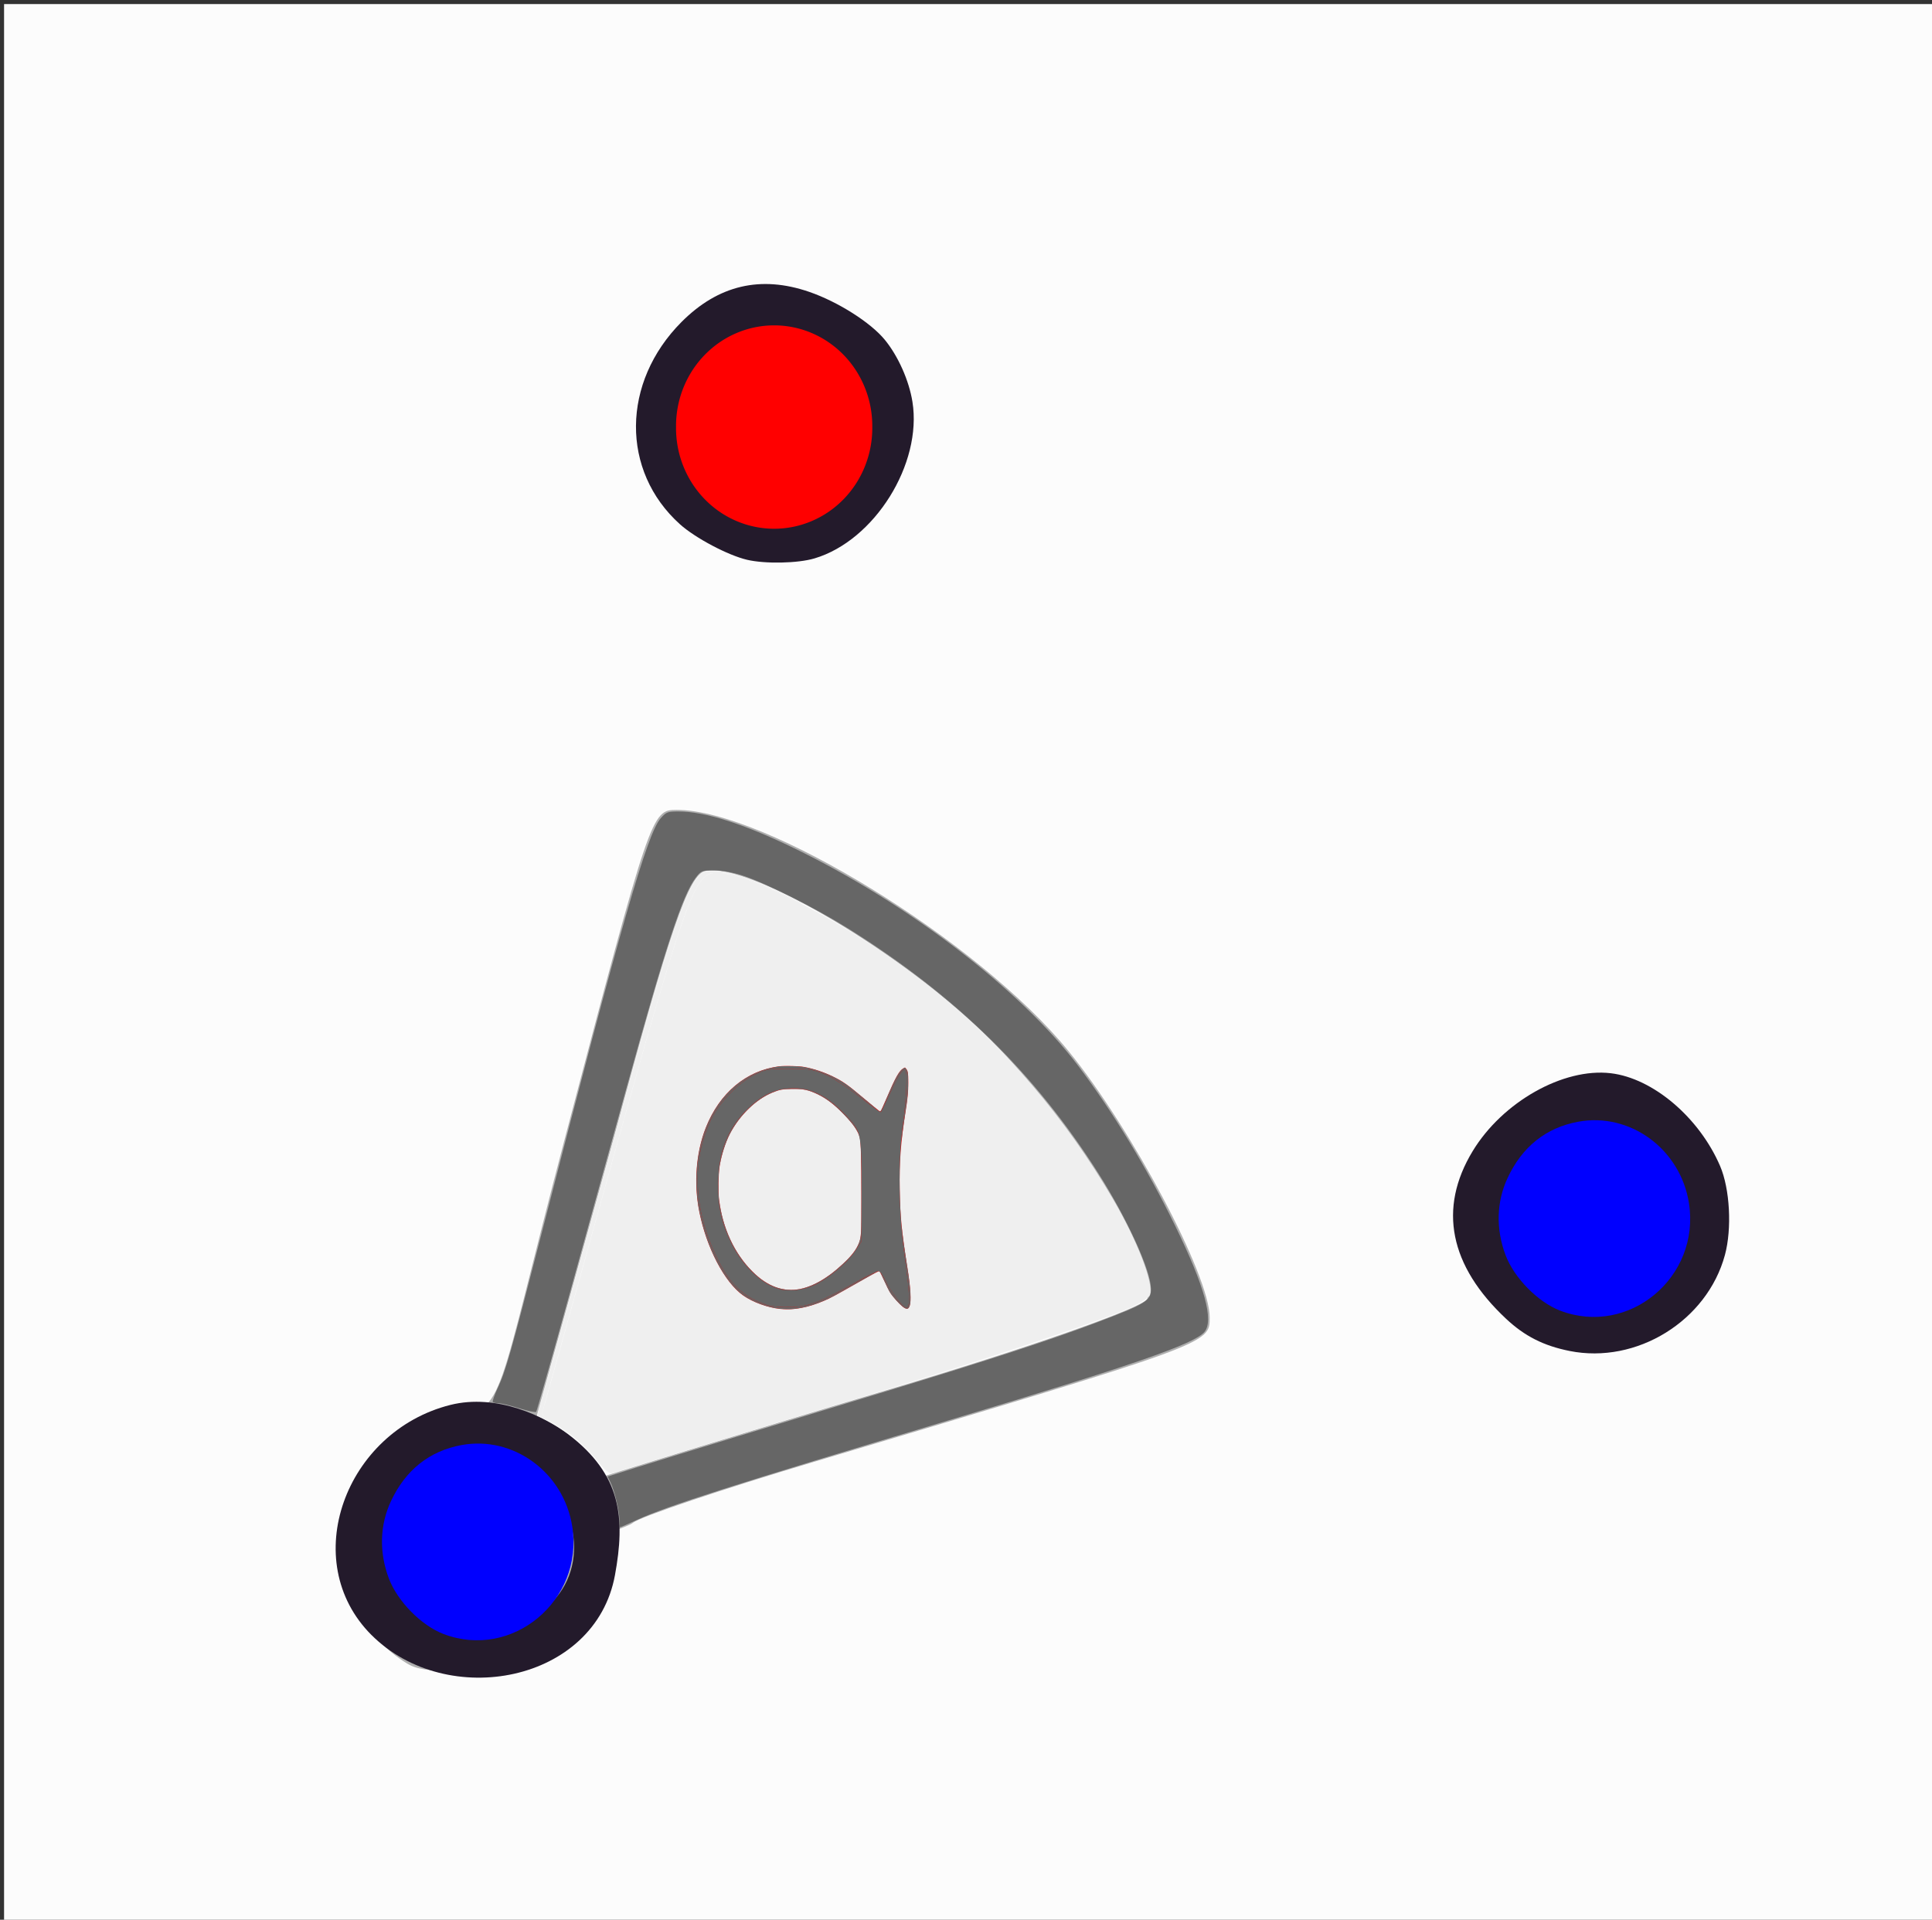 <?xml version="1.0" encoding="UTF-8" standalone="no"?>
<!-- Created with Inkscape (http://www.inkscape.org/) -->

<svg
   xmlns:dc="http://purl.org/dc/elements/1.1/"
   xmlns:cc="http://creativecommons.org/ns#"
   xmlns:rdf="http://www.w3.org/1999/02/22-rdf-syntax-ns#"
   xmlns:svg="http://www.w3.org/2000/svg"
   xmlns="http://www.w3.org/2000/svg"
   xmlns:xlink="http://www.w3.org/1999/xlink"
   xmlns:sodipodi="http://sodipodi.sourceforge.net/DTD/sodipodi-0.dtd"
   xmlns:inkscape="http://www.inkscape.org/namespaces/inkscape"
   id="svg2"
   version="1.1"
   inkscape:version="0.48.2 r9819"
   width="163"
   height="162"
   sodipodi:docname="mode_rotatebyangle.png">
  <rect width="100%" height="100%" fill="#333333" stroke="none"/>
  <defs
     id="defs6" />
  <sodipodi:namedview
     pagecolor="#ffffff"
     bordercolor="#666666"
     borderopacity="1"
     objecttolerance="10"
     gridtolerance="10"
     guidetolerance="10"
     inkscape:pageopacity="0"
     inkscape:pageshadow="2"
     inkscape:window-width="1858"
     inkscape:window-height="1058"
     id="namedview4"
     showgrid="false"
     inkscape:zoom="2.9135802"
     inkscape:cx="68.135748"
     inkscape:cy="59.729388"
     inkscape:window-x="54"
     inkscape:window-y="-8"
     inkscape:window-maximized="1"
     inkscape:current-layer="svg2" />
  <g
     id="g3070">
    <path
       style="fill:#fcfcfc"
       d="m 0.343,81.343 0,-81 81.5,0 81.5,0 0,81 0,81 -81.5,0 -81.5,0 0,-81 z"
       id="path3003"
       inkscape:connector-curvature="0" />
    <path
       sodipodi:nodetypes="sssssssssscsssssscscs"
       style="fill:#afafaf"
       d="m 34.357,140.385 c -3.754,-2.289 -5.698,-6.457 -5.698,-10.699 0,-4.173 5.197,-9.226 9.741,-10.079 4.268,-0.801 3.38,-1.2 9.185,-23.263 7.328,-27.849 7.379,-28 9.507,-28 7.485,0 25.499,11.088 33.048,20.341 5.327,6.53 11.919,18.958 11.919,22.471 0,2.259 0.322,2.141 -33.5,12.237 -7.7,2.298 -14.515,4.594 -15.145,5.101 -0.63,0.507 -2.718,0.645 -3.068,2.508 -0.854,4.55 -5.251,9.628 -9.571,9.623 -1.768,-0.002 -4.656,0.834 -6.417,-0.24 z m 40.565,-23.11 c 11.75,-3.496 21.591,-6.951 21.87,-7.678 1.096,-2.856 -6.049,-14.665 -13.2,-21.816 -7.32,-7.32 -20.297,-15.019 -24.072,-14.282 -1.398,0.273 -3.023,5.013 -7.762,22.637 l -6.681,24.093 2.774,2.47 c 1.698,1.512 1.353,2.469 1.924,2.259 0.571,-0.21 13.397,-4.186 25.147,-7.682 z"
       id="path2999"
       inkscape:connector-curvature="0" />
    <path
       sodipodi:nodetypes="ssssssssss"
       style="fill:#231a2b"
       d="m 31.341,137.973 c -6.245,-6.245 -2.218,-17.181 6.651,-19.415 3.921,-0.987 7.965,0.98 9.922,2.456 4.548,3.431 4.839,7.148 3.97,11.901 -1.661,9.082 -14.16,11.439 -20.542,5.057 z m 13.032,-1.255 c 4.884,-2.225 5.33,-8.107 1.516,-11.92 -5.916,-5.916 -15.964,0.729 -12.386,8.191 0.737,1.538 2.465,3.364 3.84,4.06 3.074,1.555 4.004,1.047 7.029,-0.331 z"
       id="path2989"
       inkscape:connector-curvature="0" />
    <path
       inkscape:connector-curvature="0"
       id="path3013"
       d="m 50.478,123.381 c -0.986,-1.266 -2.507,-2.581 -3.869,-3.347 -0.531,-0.298 -0.918,-0.664 -0.861,-0.813 0.057,-0.149 2.296,-8.181 4.975,-17.85 6.458,-23.309 7.635,-26.895 9.05,-27.584 2.067,-1.007 11.966,4.078 19.103,9.813 5.915,4.753 10.986,10.686 15.023,17.576 2.069,3.532 3.475,7.184 3.12,8.108 -0.081,0.211 -0.85,0.702 -1.71,1.091 -2.166,0.982 -11.797,4.22 -19.92,6.696 -20.248,6.173 -23.417,7.143 -23.727,7.262 -0.207,0.079 -0.669,-0.293 -1.183,-0.953 l 0,0 z"
       style="fill:#efefef;fill-opacity:1;stroke:none" />
    <path
       inkscape:connector-curvature="0"
       id="path3015"
       d="m 63.024,47.237 c -1.612,-0.378 -4.367,-1.837 -5.656,-2.995 -5.002,-4.497 -4.941,-11.984 0.137,-17.077 3.095,-3.104 6.673,-3.946 10.766,-2.536 2.427,0.837 5.182,2.583 6.38,4.046 1.124,1.372 2.04,3.427 2.33,5.228 0.845,5.244 -3.2,11.716 -8.263,13.219 -1.413,0.42 -4.159,0.475 -5.696,0.115 l 0,0 z"
       style="fill:#231a2b;fill-opacity:1;stroke:none" />
    <path
       inkscape:connector-curvature="0"
       id="path3017"
       d="m 132.422,114.003 c -2.193,-0.44 -3.786,-1.247 -5.352,-2.712 -4.783,-4.475 -5.751,-9.316 -2.826,-14.146 2.516,-4.155 7.643,-7.05 11.651,-6.579 3.56,0.418 7.461,3.728 9.225,7.825 0.83,1.928 1.012,5.285 0.408,7.517 -1.504,5.557 -7.452,9.23 -13.107,8.095 z"
       style="fill:#231a2b;fill-opacity:1;stroke:none" />
    <path
       transform="matrix(0.886,0,0,0.886,102.622,-21.162)"
       d="m -32.764,64.559 a 9.344,9.586 0 1 1 -18.687,0 9.344,9.586 0 1 1 18.687,0 z"
       sodipodi:ry="9.5863905"
       sodipodi:rx="9.3436966"
       sodipodi:cy="64.558586"
       sodipodi:cx="-42.107311"
       id="path3019"
       style="fill:#ff0000;fill-opacity:1;stroke:none"
       sodipodi:type="arc" />
    <path
       inkscape:connector-curvature="0"
       id="path3025"
       d="m 131.619,110.596 c -1.867,-0.717 -3.873,-2.759 -4.598,-4.683 -0.83,-2.202 -0.768,-4.502 0.177,-6.52 1.233,-2.634 3.243,-4.234 5.948,-4.734 4.384,-0.81 8.634,2.312 9.348,6.868 0.98,6.25 -5.072,11.297 -10.875,9.069 z"
       style="fill:#0000ff;fill-opacity:1;stroke:none" />
    <path
       inkscape:connector-curvature="0"
       id="path3027"
       d=""
       style="fill:#0000ff;fill-opacity:1;stroke:none" />
    <path
       inkscape:connector-curvature="0"
       id="path3031"
       d="m 47.539,120.725 c -0.413,-0.296 -1.195,-0.757 -1.748,-1.031 -0.254,-0.126 -0.461,-0.243 -0.461,-0.262 0,-0.018 1.447,-5.251 3.215,-11.628 1.768,-6.377 3.601,-13.013 4.073,-14.748 C 56.222,79.809 57.792,75.091 59.007,73.849 c 0.311,-0.317 0.37,-0.335 1.146,-0.335 0.564,1e-5 0.767,0.018 1.137,0.101 1.051,0.235 2.037,0.572 3.389,1.156 1.24,0.536 3.168,1.488 3.117,1.539 -0.01,0.01 -0.383,-0.163 -0.829,-0.386 -2.306,-1.154 -4.351,-1.945 -5.672,-2.193 -0.407,-0.076 -1.108,-0.088 -1.344,-0.023 -1.151,0.32 -2.082,2.594 -4.642,11.346 -1.027,3.509 -2.343,8.187 -5.469,19.435 -1.581,5.687 -3.155,11.34 -3.499,12.562 -0.471,1.673 -0.615,2.242 -0.584,2.301 0.077,0.144 0.479,0.472 0.853,0.696 0.442,0.264 1.241,0.801 1.275,0.855 0.052,0.083 -0.058,0.026 -0.346,-0.18 l 0,0 z"
       style="fill:#efefef;fill-opacity:1;stroke:none" />
    <use
       height="162"
       width="163"
       transform="translate(-94.214,27.286)"
       id="use3033"
       xlink:href="#path3025"
       y="0"
       x="0" />
    <path
       inkscape:connector-curvature="0"
       id="path3035"
       d="m 52.262,128.234 c 0,-0.739 -0.418,-2.466 -0.766,-3.164 l -0.233,-0.468 2.43,-0.767 c 1.337,-0.422 5.094,-1.576 8.351,-2.565 3.256,-0.989 9.01,-2.737 12.785,-3.885 8.524,-2.591 13.913,-4.352 17.614,-5.755 4.307,-1.632 4.69,-1.872 4.66,-2.916 -0.044,-1.57 -2.015,-5.881 -4.423,-9.676 C 87.299,90.557 80.642,84.037 71.568,78.362 c -2.79,-1.745 -6.961,-3.839 -8.903,-4.469 -0.862,-0.28 -1.741,-0.439 -2.425,-0.439 -1.03,0 -1.092,0.025 -1.544,0.617 -1.116,1.463 -2.551,5.833 -5.912,18.003 -1.147,4.153 -3.291,11.914 -4.765,17.247 -1.474,5.333 -2.726,9.751 -2.782,9.819 -0.057,0.068 -0.703,-0.067 -1.436,-0.3 -0.733,-0.233 -1.511,-0.423 -1.727,-0.423 -0.217,0 -0.439,-0.045 -0.493,-0.099 -0.055,-0.054 0.124,-0.576 0.397,-1.159 0.703,-1.502 1.078,-2.825 3.758,-13.243 6.658,-25.882 8.861,-33.561 10.003,-34.861 0.466,-0.531 0.586,-0.577 1.507,-0.577 2.213,0 5.504,1.043 9.689,3.07 9.659,4.679 19.15,11.942 24.02,18.381 2.9,3.834 5.823,8.651 8.173,13.471 2.522,5.173 3.315,8.063 2.472,9.017 -0.901,1.02 -6.052,2.797 -21.623,7.458 -17.953,5.374 -23.702,7.213 -26.285,8.406 -0.719,0.332 -1.335,0.604 -1.369,0.604 -0.034,0 -0.062,-0.293 -0.062,-0.65 z"
       style="fill:#666666;fill-opacity:1;stroke:none" />
    <path
       inkscape:connector-curvature="0"
       id="path2996"
       d="m 65.826,110.457 c -1.057,-0.108 -2.313,-0.564 -3.128,-1.138 -1.576,-1.109 -3.112,-4.057 -3.712,-7.125 -0.463,-2.367 -0.259,-4.951 0.553,-7.015 1.162,-2.954 3.429,-4.852 6.206,-5.197 0.468,-0.058 1.662,-0.027 2.104,0.055 0.823,0.152 1.659,0.431 2.444,0.816 0.833,0.408 1.216,0.678 2.544,1.793 0.686,0.576 1.288,1.069 1.338,1.096 0.075,0.04 0.1,0.039 0.143,-0.006 0.029,-0.03 0.251,-0.524 0.495,-1.097 0.721,-1.699 1.064,-2.309 1.397,-2.484 l 0.144,-0.076 0.091,0.105 c 0.16,0.184 0.189,0.367 0.187,1.184 -0.002,0.79 -0.053,1.33 -0.228,2.429 -0.407,2.557 -0.54,4.319 -0.496,6.576 0.046,2.356 0.161,3.523 0.65,6.597 0.267,1.681 0.337,2.809 0.198,3.208 -0.094,0.269 -0.193,0.317 -0.42,0.207 -0.205,-0.099 -0.607,-0.494 -1.001,-0.984 -0.252,-0.313 -0.334,-0.459 -0.681,-1.213 -0.217,-0.472 -0.418,-0.881 -0.446,-0.91 -0.044,-0.045 -0.307,0.092 -1.789,0.935 -2.069,1.176 -2.322,1.312 -2.905,1.561 -1.357,0.58 -2.542,0.799 -3.686,0.682 l 0,0 z m 1.706,-1.688 c 0.671,-0.137 1.41,-0.466 2.123,-0.943 0.518,-0.347 0.818,-0.586 1.417,-1.13 0.746,-0.677 1.196,-1.261 1.403,-1.821 0.187,-0.507 0.195,-0.658 0.193,-3.871 -0.001,-3.274 -0.037,-4.654 -0.129,-4.998 -0.151,-0.564 -0.531,-1.126 -1.316,-1.942 -0.809,-0.841 -1.486,-1.362 -2.243,-1.725 -0.796,-0.381 -1.266,-0.475 -2.249,-0.448 -0.725,0.02 -0.996,0.073 -1.569,0.308 -1.368,0.562 -2.744,1.89 -3.558,3.436 -0.409,0.776 -0.76,1.886 -0.899,2.844 -0.098,0.674 -0.118,2.089 -0.038,2.749 0.291,2.408 1.288,4.556 2.826,6.086 1.267,1.26 2.616,1.746 4.039,1.455 z"
       style="fill:#dd1010;fill-opacity:1;stroke:none" />
    <path
       inkscape:connector-curvature="0"
       id="path3044"
       d="m 64.704,110.12 c -2.043,-0.678 -3.17,-1.763 -4.303,-4.145 -1.904,-4.001 -2.045,-8.137 -0.394,-11.531 0.723,-1.487 2.275,-3.076 3.667,-3.755 0.95,-0.464 1.175,-0.502 2.917,-0.499 1.67,0.003 2.017,0.058 3.012,0.477 0.658,0.277 1.854,1.048 2.885,1.86 0.968,0.763 1.792,1.355 1.83,1.317 0.038,-0.038 0.413,-0.81 0.833,-1.715 0.719,-1.548 1.039,-2.01 1.248,-1.801 0.173,0.173 0.069,2.357 -0.21,4.444 -0.442,3.298 -0.38,7.587 0.166,11.513 0.415,2.983 0.443,4.066 0.105,4.066 -0.275,0 -1.304,-1.322 -1.704,-2.189 -0.229,-0.495 -0.519,-0.9 -0.647,-0.9 -0.127,0 -0.912,0.384 -1.745,0.853 -3.103,1.749 -4.062,2.123 -5.587,2.181 -0.835,0.031 -1.662,-0.039 -2.075,-0.176 z m 3.947,-1.651 c 1.109,-0.484 2.738,-1.819 3.41,-2.793 l 0.623,-0.905 0,-4.339 c 0,-4.912 -0.013,-4.974 -1.406,-6.407 -1.605,-1.651 -2.968,-2.288 -4.66,-2.177 -1.338,0.087 -2.442,0.632 -3.573,1.763 -1.698,1.698 -2.413,3.536 -2.441,6.272 -0.021,2.05 0.266,3.341 1.128,5.073 0.967,1.943 2.633,3.494 4.145,3.86 0.721,0.174 1.927,0.024 2.775,-0.346 l 0,0 z"
       style="fill:#666666;fill-opacity:1;stroke:none" />
    <path
       inkscape:connector-curvature="0"
       id="path3046"
       d="m 65.918,110.454 c -0.029,-0.005 -0.141,-0.019 -0.247,-0.032 -0.942,-0.112 -2.086,-0.533 -2.868,-1.054 -1.579,-1.052 -3.089,-3.848 -3.758,-6.957 -0.373,-1.732 -0.384,-3.633 -0.032,-5.374 0.595,-2.943 2.236,-5.27 4.492,-6.37 0.666,-0.325 1.291,-0.521 2.059,-0.647 0.266,-0.044 0.372,-0.049 0.922,-0.048 0.68,9.84e-4 1.092,0.028 1.445,0.096 1.204,0.23 2.558,0.798 3.482,1.46 0.33,0.236 0.552,0.414 1.553,1.243 0.461,0.382 0.871,0.721 0.912,0.753 0.04,0.032 0.063,0.058 0.052,0.059 -0.028,10e-4 -0.609,-0.428 -1.191,-0.878 -1.375,-1.065 -2.42,-1.745 -3.181,-2.068 -0.506,-0.215 -0.914,-0.334 -1.322,-0.388 -0.695,-0.091 -2.678,-0.097 -3.291,-0.01 -0.606,0.086 -1.455,0.471 -2.165,0.981 -1.127,0.811 -2.178,2.017 -2.75,3.158 -0.733,1.462 -1.126,3.111 -1.163,4.88 -0.03,1.425 0.153,2.774 0.57,4.215 0.409,1.414 1.101,2.964 1.795,4.022 0.501,0.764 1.089,1.38 1.726,1.807 0.568,0.381 1.484,0.789 2.006,0.893 0.675,0.134 1.791,0.153 2.574,0.043 1.066,-0.149 2.095,-0.589 4.462,-1.907 1.011,-0.563 1.901,-1.019 1.99,-1.019 0.014,0 -0.126,0.082 -0.311,0.181 -0.185,0.1 -0.89,0.494 -1.566,0.876 -1.691,0.956 -2.028,1.138 -2.442,1.32 -0.845,0.372 -1.541,0.586 -2.327,0.715 -0.196,0.032 -0.391,0.044 -0.815,0.05 -0.307,0.004 -0.582,0.004 -0.611,-0.001 l 0,0 z"
       style="fill:#666666;fill-opacity:1;stroke:none" />
    <path
       inkscape:connector-curvature="0"
       id="path3048"
       d=""
       style="fill:#666666;fill-opacity:1;stroke:none" />
    <path
       inkscape:connector-curvature="0"
       id="path3050"
       d=""
       style="fill:#666666;fill-opacity:1;stroke:none" />
    <path
       inkscape:connector-curvature="0"
       id="path3052"
       d="m 76.045,96.274 c -0.004,-0.103 0.076,-0.875 0.159,-1.531 0.204,-1.62 0.309,-3.054 0.282,-3.851 -0.017,-0.524 -0.046,-0.611 -0.202,-0.611 -0.065,0 -0.094,0.017 -0.181,0.107 -0.218,0.226 -0.451,0.657 -1.104,2.038 -0.505,1.069 -0.669,1.394 -0.703,1.394 -0.013,-1.81e-4 -0.038,-0.01 -0.056,-0.021 -0.026,-0.017 -0.023,-0.021 0.016,-0.021 0.056,-3.83e-4 0.147,-0.169 0.376,-0.697 0.413,-0.953 0.725,-1.645 0.875,-1.941 0.283,-0.56 0.517,-0.872 0.739,-0.988 l 0.1,-0.052 0.072,0.082 c 0.154,0.177 0.178,0.285 0.196,0.883 0.025,0.824 -0.026,1.412 -0.249,2.907 -0.134,0.897 -0.212,1.465 -0.277,2.027 -0.022,0.189 -0.041,0.313 -0.042,0.276 z"
       style="fill:#666666;fill-opacity:1;stroke:none" />
    <path
       inkscape:connector-curvature="0"
       id="path3054"
       d="m 60.72,98.308 c 0,-0.098 0.108,-0.688 0.178,-0.971 0.275,-1.113 0.719,-2.017 1.429,-2.914 0.356,-0.449 0.854,-0.963 1.273,-1.313 0.395,-0.33 0.774,-0.578 1.19,-0.78 0.272,-0.132 0.7,-0.295 0.72,-0.275 0.003,0.003 -0.02,0.014 -0.051,0.024 -0.126,0.041 -0.39,0.152 -0.583,0.246 -0.626,0.303 -1.216,0.735 -1.797,1.315 -0.637,0.636 -1.157,1.35 -1.542,2.12 -0.335,0.67 -0.665,1.694 -0.791,2.455 -0.018,0.107 -0.026,0.136 -0.026,0.094 z"
       style="fill:#666666;fill-opacity:1;stroke:none" />
    <path
       inkscape:connector-curvature="0"
       id="path3056"
       d="m 72.337,95.482 c -0.243,-0.461 -0.622,-0.93 -1.293,-1.601 -0.449,-0.449 -0.71,-0.68 -1.076,-0.951 -0.596,-0.441 -1.345,-0.809 -1.923,-0.946 -0.327,-0.077 -0.561,-0.098 -1.093,-0.097 -0.388,7.55e-4 -0.511,0.006 -0.804,0.032 -0.133,0.012 -0.08,-0.004 0.091,-0.027 0.271,-0.037 0.439,-0.047 0.735,-0.047 0.377,4.31e-4 0.679,0.03 0.987,0.095 1.189,0.253 2.262,0.963 3.577,2.364 0.406,0.433 0.576,0.654 0.723,0.943 0.068,0.132 0.144,0.317 0.138,0.334 -0.002,0.005 -0.029,-0.04 -0.061,-0.1 z"
       style="fill:#666666;fill-opacity:1;stroke:none" />
    <path
       inkscape:connector-curvature="0"
       id="path3058"
       d="m 63.979,107.796 c -0.852,-0.688 -1.629,-1.662 -2.189,-2.744 -0.514,-0.993 -0.861,-1.975 -1.021,-2.884 -0.055,-0.314 -0.109,-0.751 -0.117,-0.956 -0.003,-0.062 -0.003,-0.096 -2.79e-4,-0.075 0.277,2.419 1.262,4.584 2.785,6.123 0.201,0.203 0.463,0.442 0.613,0.558 0.101,0.078 0.099,0.076 0.073,0.076 -0.013,0 -0.077,-0.043 -0.144,-0.098 l 0,0 z"
       style="fill:#666666;fill-opacity:1;stroke:none" />
    <path
       inkscape:connector-curvature="0"
       id="path3060"
       d="m 66.313,108.874 c -0.624,-0.043 -1.325,-0.335 -2.038,-0.85 -0.107,-0.077 -0.165,-0.125 -0.153,-0.127 0.01,-0.002 0.086,0.045 0.169,0.105 0.589,0.423 1.177,0.683 1.791,0.793 0.418,0.075 0.909,0.075 1.33,1.9e-4 0.873,-0.155 1.797,-0.6 2.756,-1.328 0.596,-0.452 1.352,-1.157 1.713,-1.599 0.453,-0.554 0.694,-1.076 0.743,-1.614 0.031,-0.334 0.036,-0.563 0.043,-1.813 l 0.007,-1.319 0.002,1.822 0.002,1.822 -0.281,0.409 c -0.155,0.225 -0.324,0.469 -0.377,0.543 -0.563,0.786 -1.724,1.806 -2.764,2.427 -0.2,0.12 -0.567,0.305 -0.736,0.371 -0.485,0.19 -1.05,0.314 -1.619,0.356 -0.139,0.01 -0.465,0.012 -0.59,0.003 z"
       style="fill:#666666;fill-opacity:1;stroke:none" />
    <path
       inkscape:connector-curvature="0"
       id="path3062"
       d="m 76.438,110.422 c -0.143,-0.045 -0.303,-0.164 -0.553,-0.414 -0.191,-0.191 -0.339,-0.354 -0.505,-0.558 -0.226,-0.278 -0.302,-0.396 -0.463,-0.719 -0.14,-0.281 -0.62,-1.301 -0.614,-1.306 0.009,-0.008 0.145,0.186 0.225,0.319 0.044,0.074 0.152,0.276 0.239,0.45 0.182,0.361 0.276,0.521 0.495,0.847 0.32,0.476 0.675,0.917 0.918,1.138 0.14,0.127 0.213,0.17 0.29,0.17 0.043,0 0.055,-0.005 0.09,-0.04 0.216,-0.217 0.175,-1.215 -0.149,-3.639 -0.118,-0.884 -0.148,-1.119 -0.188,-1.469 -0.074,-0.646 -0.173,-1.696 -0.165,-1.751 0.002,-0.013 0.019,0.126 0.039,0.309 0.069,0.645 0.203,1.618 0.372,2.695 0.268,1.718 0.34,2.357 0.342,3.049 0.002,0.452 -0.02,0.602 -0.112,0.785 -0.066,0.13 -0.145,0.17 -0.262,0.134 z"
       style="fill:#666666;fill-opacity:1;stroke:none" />
    <path
       inkscape:connector-curvature="0"
       id="path3064"
       d="m 73.987,107.316 c 0.012,-0.022 0.072,-0.043 0.118,-0.043 0.019,2.2e-4 0.004,0.01 -0.047,0.032 -0.087,0.038 -0.086,0.037 -0.072,0.011 z"
       style="fill:#666666;fill-opacity:1;stroke:none" />
    <path
       inkscape:connector-curvature="0"
       id="path3066"
       d="m 66.089,110.474 c -0.067,-0.003 -0.126,-0.008 -0.133,-0.009 -0.006,-0.002 0.135,-0.004 0.315,-0.004 0.288,-9.3e-4 0.577,-0.008 0.8,-0.019 0.051,-0.003 0.035,4.4e-4 -0.057,0.011 -0.267,0.029 -0.623,0.038 -0.925,0.022 z"
       style="fill:#666666;fill-opacity:1;stroke:none" />
    <path
       inkscape:connector-curvature="0"
       id="path3068"
       d=""
       style="fill:#666666;fill-opacity:1;stroke:none" />
  </g>
</svg>
